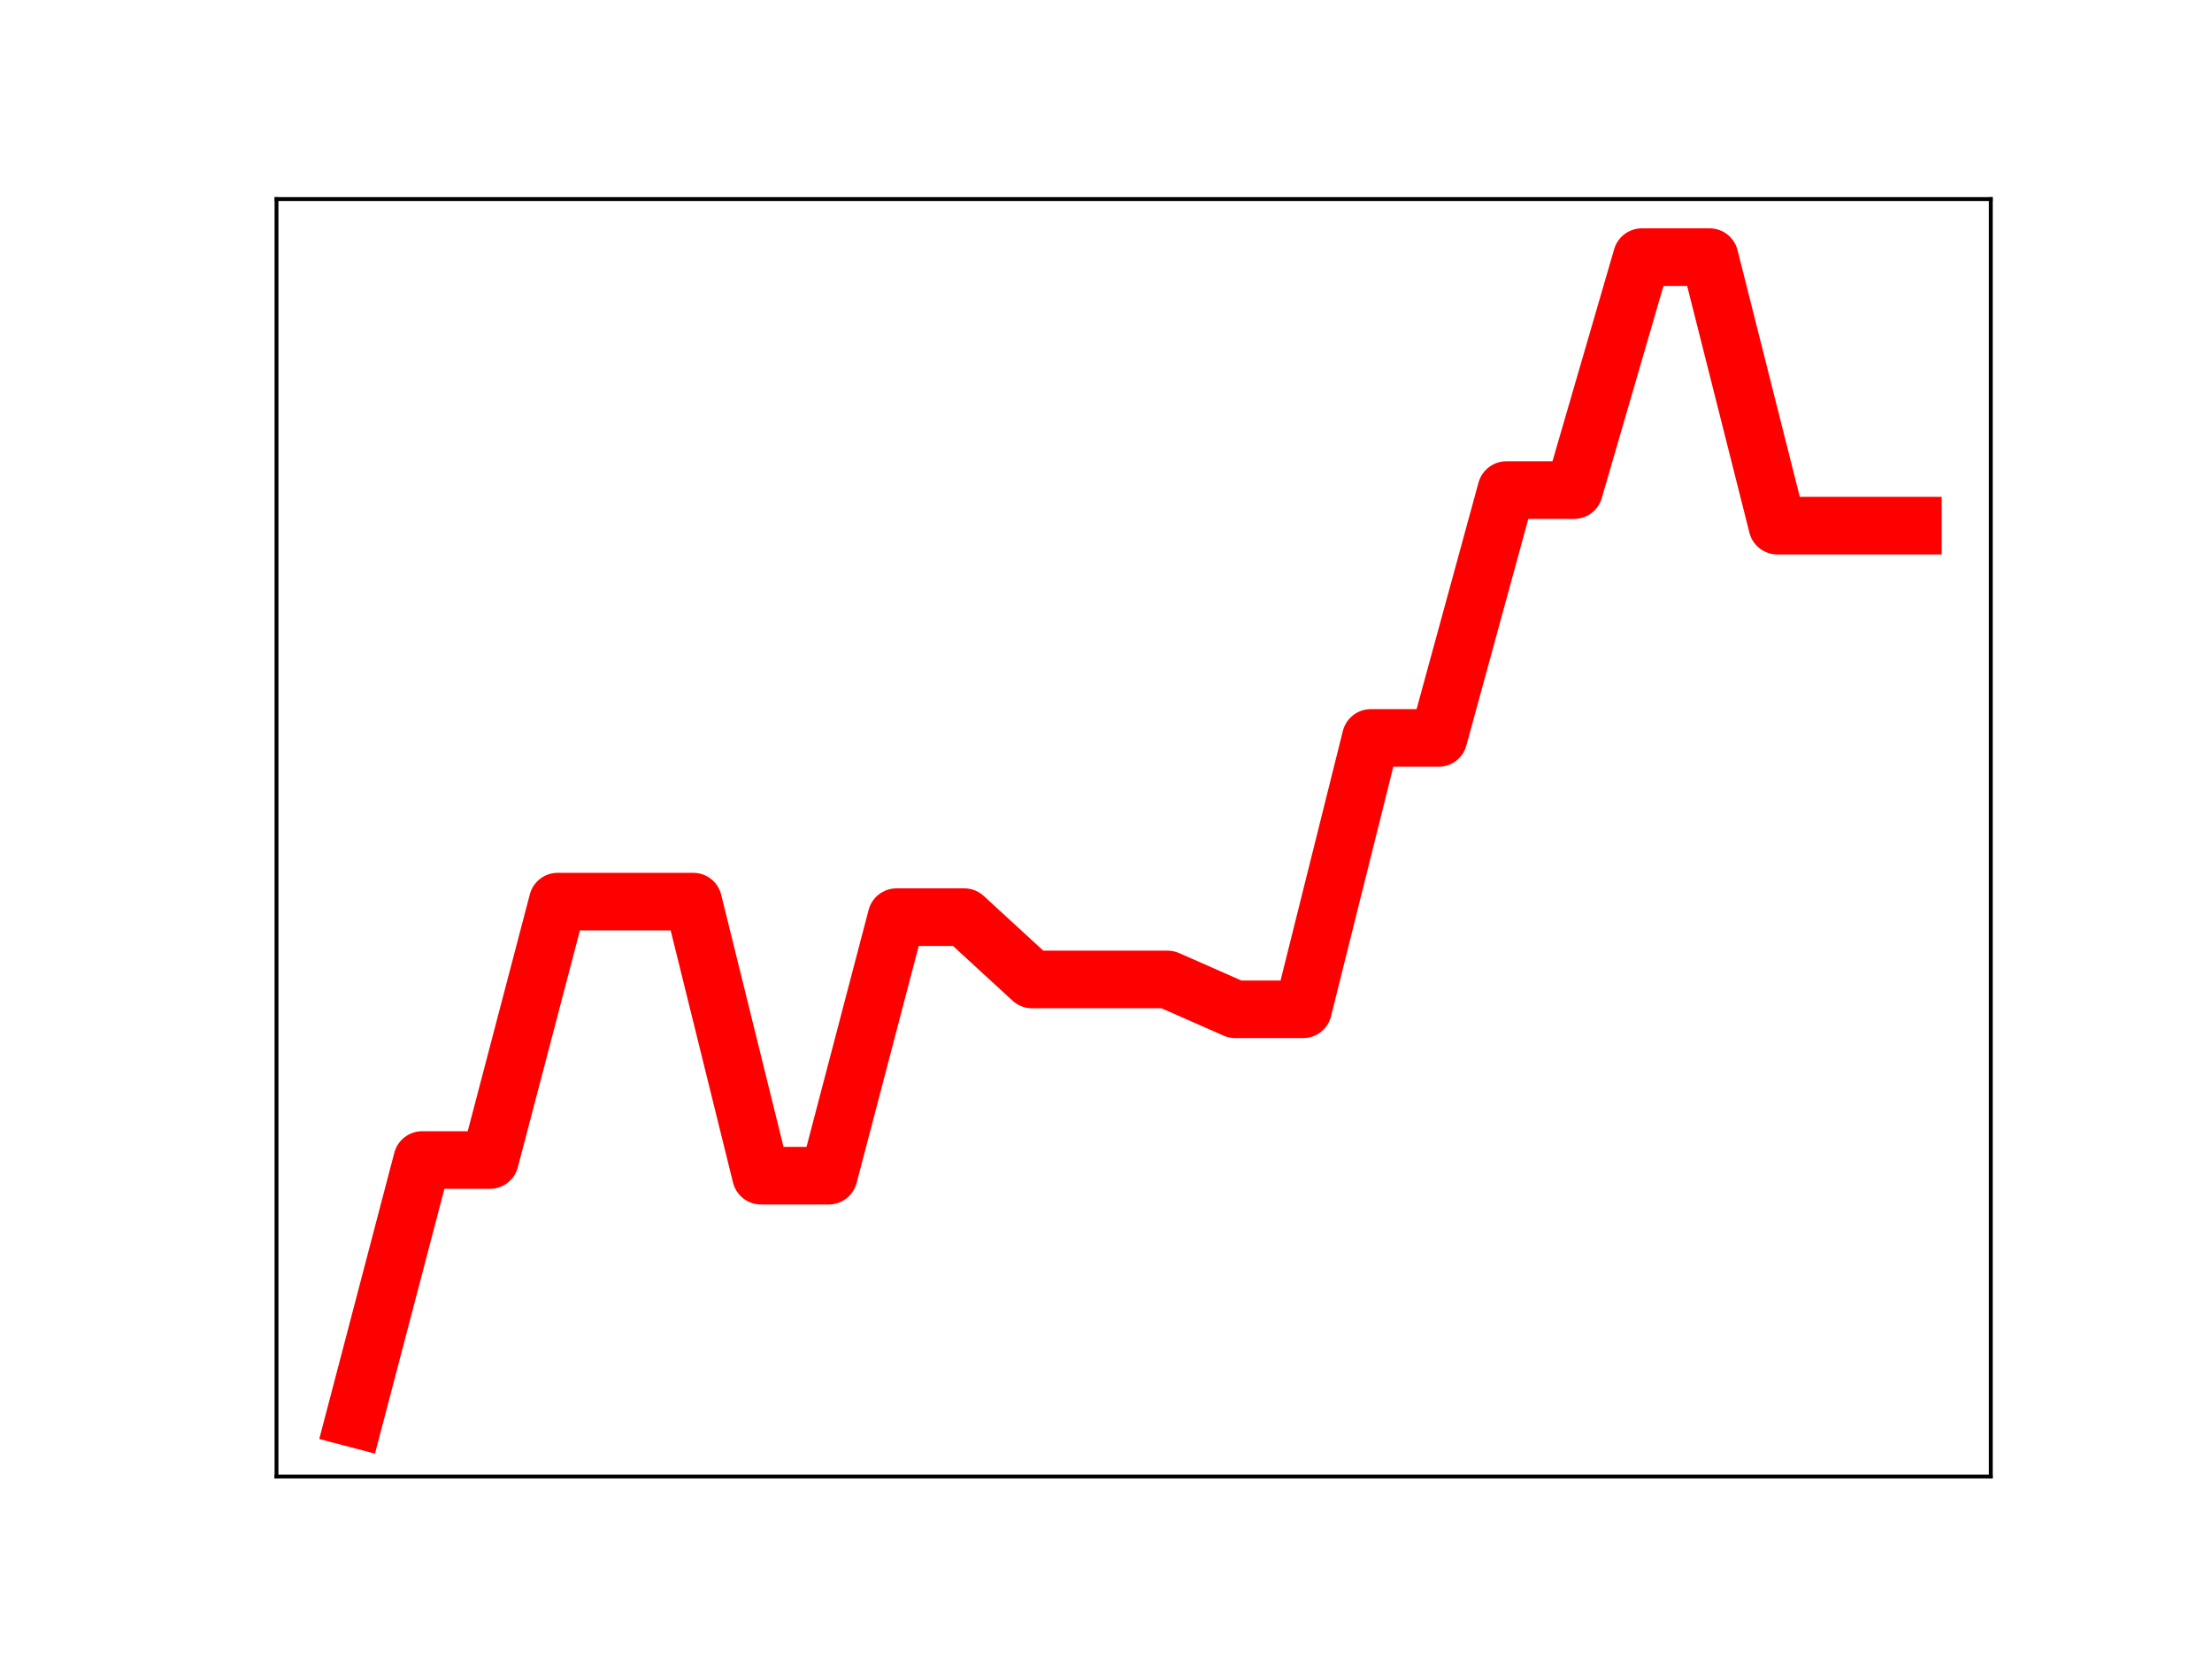 <?xml version="1.0" encoding="utf-8" standalone="no"?>
<!DOCTYPE svg PUBLIC "-//W3C//DTD SVG 1.1//EN"
  "http://www.w3.org/Graphics/SVG/1.1/DTD/svg11.dtd">
<!-- Created with matplotlib (https://matplotlib.org/) -->
<svg height="345.6pt" version="1.1" viewBox="0 0 460.8 345.6" width="460.8pt" xmlns="http://www.w3.org/2000/svg" xmlns:xlink="http://www.w3.org/1999/xlink">
 <defs>
  <style type="text/css">
*{stroke-linecap:butt;stroke-linejoin:round;}
  </style>
 </defs>
 <g id="figure_1">
  <g id="patch_1">
   <path d="M 0 345.6 
L 460.8 345.6 
L 460.8 0 
L 0 0 
z
" style="fill:#ffffff;"/>
  </g>
  <g id="axes_1">
   <g id="patch_2">
    <path d="M 57.6 307.584 
L 414.72 307.584 
L 414.72 41.472 
L 57.6 41.472 
z
" style="fill:#ffffff;"/>
   </g>
   <g id="line2d_1">
    <path clip-path="url(#pc02f6244ed)" d="M 73.833 295.488 
L 87.948 241.655 
L 102.064 241.655 
L 116.179 187.822 
L 130.294 187.822 
L 144.41 187.822 
L 158.525 244.915 
L 172.641 244.915 
L 186.756 191.06 
L 200.871 191.06 
L 214.987 204.038 
L 229.102 204.038 
L 243.218 204.038 
L 257.333 210.257 
L 271.449 210.257 
L 285.564 153.726 
L 299.679 153.726 
L 313.795 102.096 
L 327.91 102.096 
L 342.026 53.568 
L 356.141 53.568 
L 370.256 109.504 
L 384.372 109.504 
L 398.487 109.504 
" style="fill:none;stroke:#ff0000;stroke-linecap:square;stroke-width:12;"/>
    <defs>
     <path d="M 0 3 
C 0.796 3 1.559 2.684 2.121 2.121 
C 2.684 1.559 3 0.796 3 0 
C 3 -0.796 2.684 -1.559 2.121 -2.121 
C 1.559 -2.684 0.796 -3 0 -3 
C -0.796 -3 -1.559 -2.684 -2.121 -2.121 
C -2.684 -1.559 -3 -0.796 -3 0 
C -3 0.796 -2.684 1.559 -2.121 2.121 
C -1.559 2.684 -0.796 3 0 3 
z
" id="md63d81fb59" style="stroke:#ff0000;"/>
    </defs>
    <g clip-path="url(#pc02f6244ed)">
     <use style="fill:#ff0000;stroke:#ff0000;" x="73.833" xlink:href="#md63d81fb59" y="295.488"/>
     <use style="fill:#ff0000;stroke:#ff0000;" x="87.948" xlink:href="#md63d81fb59" y="241.655"/>
     <use style="fill:#ff0000;stroke:#ff0000;" x="102.064" xlink:href="#md63d81fb59" y="241.655"/>
     <use style="fill:#ff0000;stroke:#ff0000;" x="116.179" xlink:href="#md63d81fb59" y="187.822"/>
     <use style="fill:#ff0000;stroke:#ff0000;" x="130.294" xlink:href="#md63d81fb59" y="187.822"/>
     <use style="fill:#ff0000;stroke:#ff0000;" x="144.41" xlink:href="#md63d81fb59" y="187.822"/>
     <use style="fill:#ff0000;stroke:#ff0000;" x="158.525" xlink:href="#md63d81fb59" y="244.915"/>
     <use style="fill:#ff0000;stroke:#ff0000;" x="172.641" xlink:href="#md63d81fb59" y="244.915"/>
     <use style="fill:#ff0000;stroke:#ff0000;" x="186.756" xlink:href="#md63d81fb59" y="191.06"/>
     <use style="fill:#ff0000;stroke:#ff0000;" x="200.871" xlink:href="#md63d81fb59" y="191.06"/>
     <use style="fill:#ff0000;stroke:#ff0000;" x="214.987" xlink:href="#md63d81fb59" y="204.038"/>
     <use style="fill:#ff0000;stroke:#ff0000;" x="229.102" xlink:href="#md63d81fb59" y="204.038"/>
     <use style="fill:#ff0000;stroke:#ff0000;" x="243.218" xlink:href="#md63d81fb59" y="204.038"/>
     <use style="fill:#ff0000;stroke:#ff0000;" x="257.333" xlink:href="#md63d81fb59" y="210.257"/>
     <use style="fill:#ff0000;stroke:#ff0000;" x="271.449" xlink:href="#md63d81fb59" y="210.257"/>
     <use style="fill:#ff0000;stroke:#ff0000;" x="285.564" xlink:href="#md63d81fb59" y="153.726"/>
     <use style="fill:#ff0000;stroke:#ff0000;" x="299.679" xlink:href="#md63d81fb59" y="153.726"/>
     <use style="fill:#ff0000;stroke:#ff0000;" x="313.795" xlink:href="#md63d81fb59" y="102.096"/>
     <use style="fill:#ff0000;stroke:#ff0000;" x="327.91" xlink:href="#md63d81fb59" y="102.096"/>
     <use style="fill:#ff0000;stroke:#ff0000;" x="342.026" xlink:href="#md63d81fb59" y="53.568"/>
     <use style="fill:#ff0000;stroke:#ff0000;" x="356.141" xlink:href="#md63d81fb59" y="53.568"/>
     <use style="fill:#ff0000;stroke:#ff0000;" x="370.256" xlink:href="#md63d81fb59" y="109.504"/>
     <use style="fill:#ff0000;stroke:#ff0000;" x="384.372" xlink:href="#md63d81fb59" y="109.504"/>
     <use style="fill:#ff0000;stroke:#ff0000;" x="398.487" xlink:href="#md63d81fb59" y="109.504"/>
    </g>
   </g>
   <g id="patch_3">
    <path d="M 57.6 307.584 
L 57.6 41.472 
" style="fill:none;stroke:#000000;stroke-linecap:square;stroke-linejoin:miter;stroke-width:0.8;"/>
   </g>
   <g id="patch_4">
    <path d="M 414.72 307.584 
L 414.72 41.472 
" style="fill:none;stroke:#000000;stroke-linecap:square;stroke-linejoin:miter;stroke-width:0.8;"/>
   </g>
   <g id="patch_5">
    <path d="M 57.6 307.584 
L 414.72 307.584 
" style="fill:none;stroke:#000000;stroke-linecap:square;stroke-linejoin:miter;stroke-width:0.8;"/>
   </g>
   <g id="patch_6">
    <path d="M 57.6 41.472 
L 414.72 41.472 
" style="fill:none;stroke:#000000;stroke-linecap:square;stroke-linejoin:miter;stroke-width:0.8;"/>
   </g>
  </g>
 </g>
 <defs>
  <clipPath id="pc02f6244ed">
   <rect height="266.112" width="357.12" x="57.6" y="41.472"/>
  </clipPath>
 </defs>
</svg>
